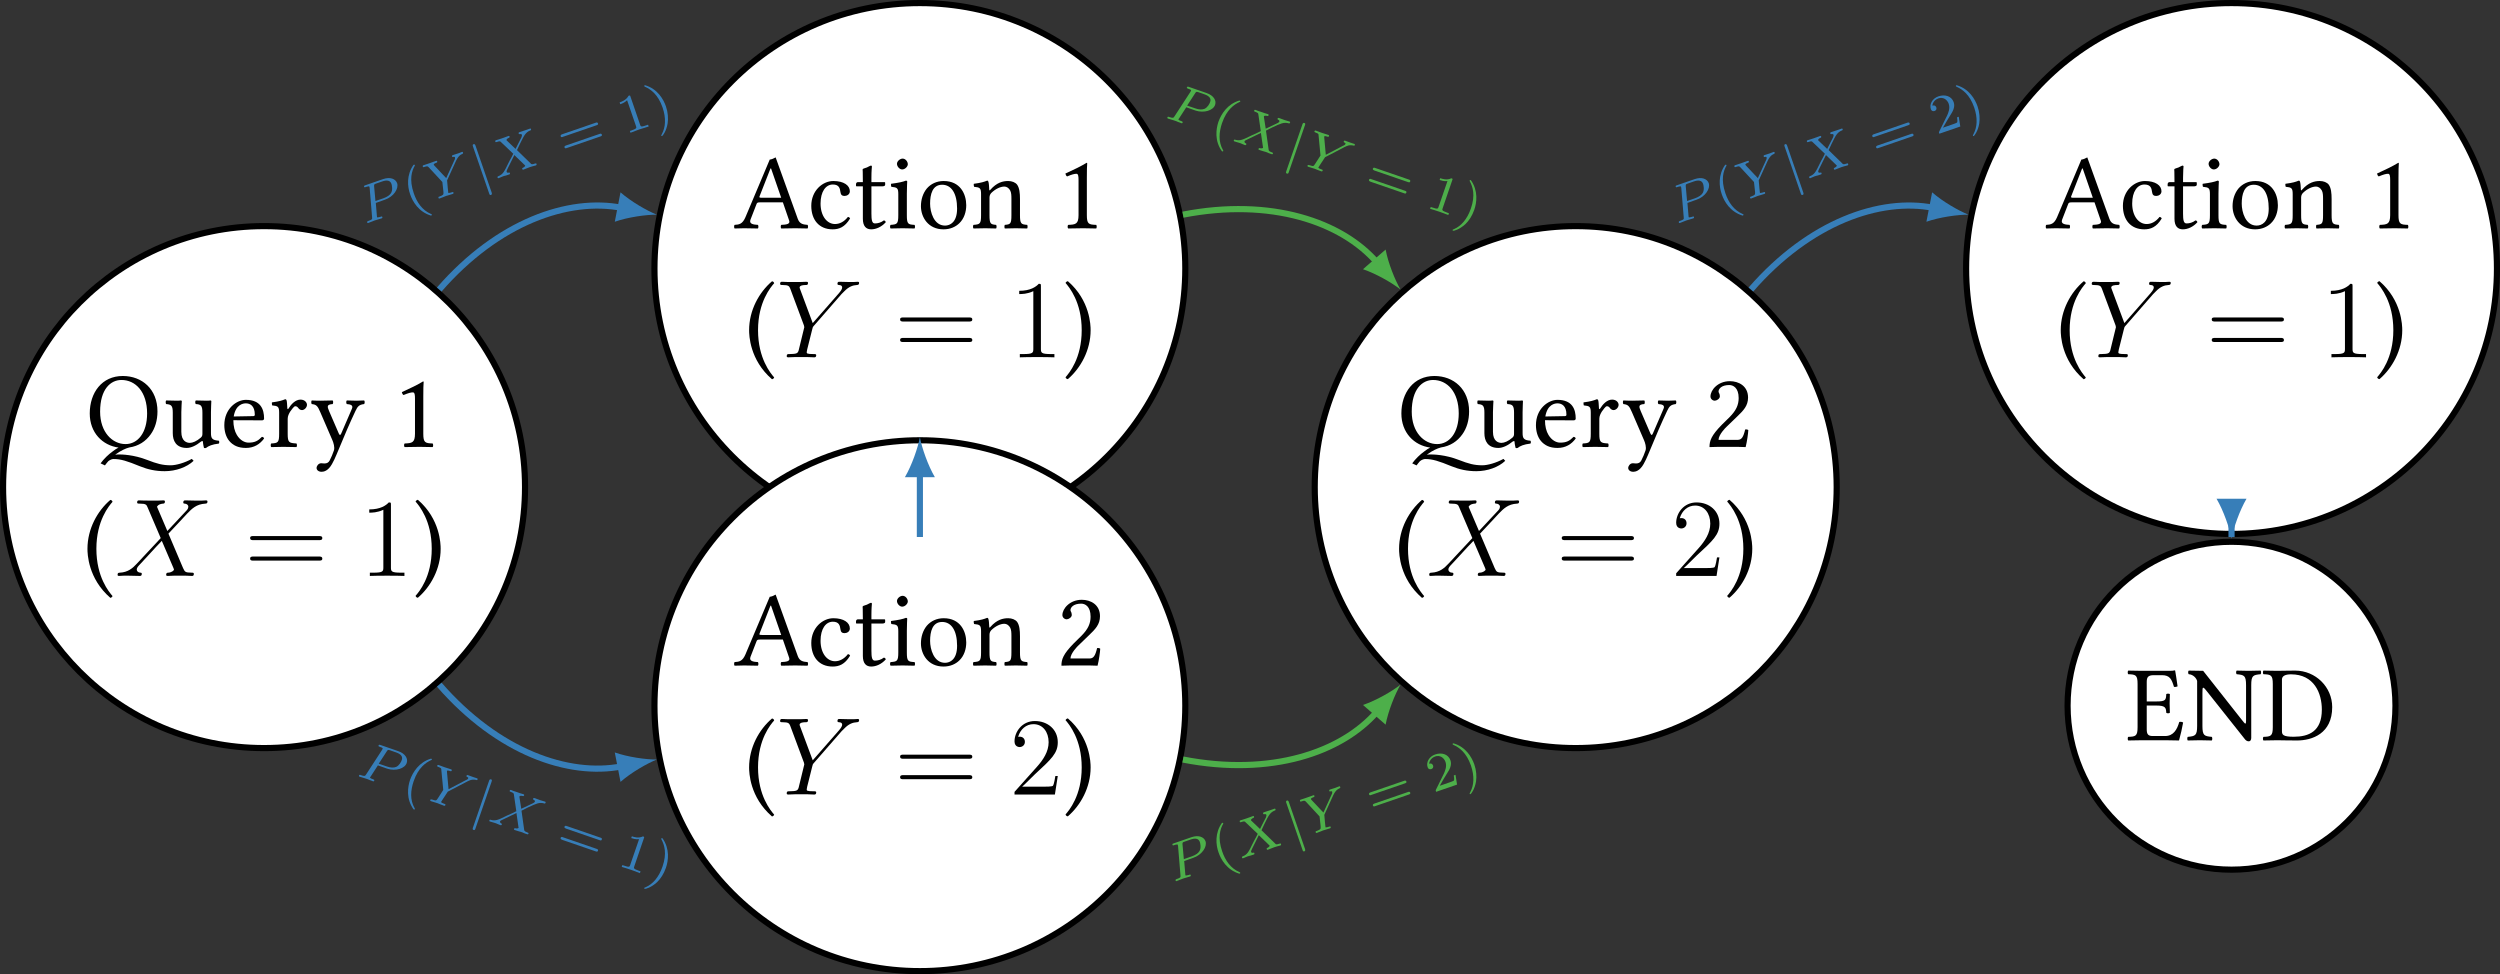 <?xml version="1.0" encoding="UTF-8"?>
<svg xmlns="http://www.w3.org/2000/svg" xmlns:xlink="http://www.w3.org/1999/xlink" width="324.175pt" height="126.326pt" viewBox="0 0 324.175 126.326">
<rect x="0" y="0" width="324.175" height="126.326" fill="#333333" stroke="none"/>
<defs>
<g>
<g id="glyph-0-0">
<path d="M 7.984 1.703 C 6.188 1 4.656 0.984 4.234 0.984 C 4.094 0.984 3.953 1 3.812 1.016 C 3.844 0.984 3.906 0.953 3.953 0.922 C 4.531 0.5 5.156 0.203 5.641 0.078 C 6.844 -0.094 7.781 -0.719 8.422 -1.625 C 8.984 -2.406 9.297 -3.422 9.297 -4.594 C 9.297 -7.484 7.297 -9.188 4.797 -9.188 C 2.094 -9.188 0.516 -7.031 0.516 -4.328 C 0.516 -1.828 2.172 -0.188 4.25 0.094 C 4 0.219 3.766 0.375 3.547 0.547 C 2.891 1.016 2.328 1.578 1.922 2.141 L 2.484 2.406 C 2.625 2.219 2.766 2.031 2.922 1.859 C 3.188 1.641 3.469 1.578 3.594 1.578 C 4.562 1.578 5.375 1.844 7.016 2.516 C 8.062 2.938 9.062 3.156 10.234 3.156 C 11.688 3.156 13.109 2.641 13.984 1.812 L 13.75 1.562 C 12.828 2.078 11.703 2.391 11.016 2.391 C 9.953 2.391 9.234 2.188 7.984 1.703 Z M 4.625 -8.672 C 6.453 -8.672 7.953 -7.141 7.953 -4.328 C 7.953 -1.828 6.75 -0.359 5.156 -0.359 C 3.453 -0.359 1.859 -1.891 1.859 -4.562 C 1.859 -7.5 3.234 -8.672 4.625 -8.672 Z M 13.094 0.141 C 13.625 0.141 14.281 -0.141 14.969 -0.703 C 15.047 -0.75 15.172 -0.781 15.188 -0.688 C 15.203 -0.328 15.328 0.141 15.328 0.141 C 15.453 0.188 15.5 0.172 15.594 0.141 C 15.906 -0.109 16.391 -0.328 17.25 -0.422 C 17.328 -0.5 17.328 -0.719 17.25 -0.797 C 16.359 -0.859 16.234 -1.125 16.234 -1.812 L 16.234 -4.5 C 16.234 -4.906 16.281 -5.938 16.281 -5.938 C 16.281 -5.969 16.234 -6.016 16.172 -6.016 C 16.109 -6 15.891 -5.984 15.688 -5.984 C 15.234 -5.984 14.734 -6 14.266 -6.016 C 14.172 -5.938 14.172 -5.641 14.266 -5.547 C 14.938 -5.516 15.125 -5.344 15.125 -4.422 L 15.125 -1.734 C 15.125 -1.469 15.094 -1.359 14.906 -1.188 C 14.391 -0.734 13.859 -0.516 13.5 -0.516 C 13.094 -0.516 12.391 -0.719 12.391 -1.953 L 12.391 -4.5 C 12.391 -4.906 12.453 -5.938 12.453 -5.938 C 12.453 -5.969 12.406 -6.016 12.328 -6.016 C 12.266 -6 12.062 -5.984 11.844 -5.984 C 11.406 -5.984 10.891 -6 10.422 -6.016 C 10.344 -5.938 10.344 -5.641 10.422 -5.547 C 11.094 -5.5 11.281 -5.344 11.281 -4.438 L 11.281 -1.766 C 11.281 -0.797 11.703 0.141 13.094 0.141 Z M 13.094 0.141 "/>
</g>
<g id="glyph-0-1">
<path d="M 1.734 -3.938 C 2 -5.516 2.969 -5.641 3.312 -5.641 C 3.844 -5.641 4.469 -5.344 4.469 -4.172 C 4.469 -4.047 4.406 -3.984 4.25 -3.984 Z M 5.391 -1.297 C 4.875 -0.766 4.469 -0.547 3.656 -0.547 C 3.156 -0.547 2.562 -0.844 2.141 -1.547 C 1.859 -2.016 1.688 -2.656 1.688 -3.453 L 5.406 -3.438 C 5.562 -3.438 5.672 -3.516 5.672 -3.672 C 5.672 -4.844 5.25 -6.094 3.312 -6.094 C 2.094 -6.094 0.516 -4.938 0.516 -2.812 C 0.516 -2.031 0.719 -1.281 1.172 -0.75 C 1.641 -0.203 2.297 0.141 3.312 0.141 C 4.375 0.141 5.125 -0.344 5.672 -1.078 C 5.641 -1.219 5.547 -1.281 5.391 -1.297 Z M 5.391 -1.297 "/>
</g>
<g id="glyph-0-2">
<path d="M 2.453 -5 C 2.422 -5.547 2.406 -5.922 2.344 -6.062 C 2.312 -6.125 2.281 -6.172 2.172 -6.172 C 1.781 -6.016 1.422 -5.891 0.453 -5.766 C 0.438 -5.672 0.453 -5.453 0.484 -5.375 C 1.234 -5.297 1.391 -5.234 1.391 -4.422 L 1.391 -1.703 C 1.391 -0.547 1.234 -0.484 0.359 -0.438 C 0.281 -0.344 0.281 -0.062 0.359 0.031 C 0.844 0.016 1.391 0 1.953 0 C 2.516 0 3.156 0.016 3.641 0.031 C 3.719 -0.062 3.719 -0.344 3.641 -0.438 C 2.672 -0.5 2.5 -0.547 2.5 -1.703 L 2.5 -3.641 C 2.5 -4 2.672 -4.328 2.828 -4.578 C 2.984 -4.797 3.312 -5.266 3.469 -5.266 C 3.594 -5.266 3.719 -5.234 3.844 -5.078 C 3.938 -4.938 4.109 -4.766 4.344 -4.766 C 4.672 -4.766 5 -5.109 5 -5.453 C 5 -5.719 4.75 -6.125 4.156 -6.125 C 3.5 -6.125 2.938 -5.516 2.609 -4.969 C 2.531 -4.812 2.453 -4.922 2.453 -5 Z M 2.453 -5 "/>
</g>
<g id="glyph-0-3">
<path d="M 2.844 2.234 C 3.062 1.844 3.25 1.453 3.422 1.031 C 4.531 -1.656 5.156 -3.094 5.891 -4.656 C 6.172 -5.25 6.359 -5.469 7.016 -5.547 C 7.109 -5.641 7.109 -5.938 7.016 -6.016 C 6.734 -6 6.422 -5.984 6.031 -5.984 C 5.609 -5.984 5.172 -6 4.766 -6.016 C 4.672 -5.938 4.672 -5.641 4.766 -5.547 C 5.203 -5.516 5.656 -5.422 5.422 -4.922 L 4.047 -1.734 C 3.953 -1.5 3.828 -1.469 3.719 -1.75 L 2.469 -4.641 C 2.219 -5.234 2.156 -5.5 2.938 -5.547 C 3.016 -5.641 3.016 -5.938 2.938 -6.016 C 2.406 -6 1.859 -5.984 1.359 -5.984 C 0.875 -5.984 0.5 -6 0.219 -6.016 C 0.141 -5.938 0.141 -5.641 0.219 -5.547 C 0.781 -5.484 0.969 -5.359 1.328 -4.5 L 2.906 -0.844 C 3.031 -0.562 3.234 0.078 3.094 0.469 C 2.938 0.938 2.766 1.328 2.547 1.766 C 2.406 2.031 2.203 2.156 1.859 2.156 C 1.656 2.156 1.609 2.125 1.453 2.125 C 1.047 2.125 0.844 2.547 0.844 2.719 C 0.844 3.016 1.109 3.234 1.5 3.234 C 1.781 3.234 2.344 3.125 2.844 2.234 Z M 2.844 2.234 "/>
</g>
<g id="glyph-0-4">
<path d="M 4.016 -1.703 L 4.016 -6.547 C 4.016 -7.375 4.031 -8.234 4.062 -8.406 C 4.062 -8.484 4.031 -8.484 3.984 -8.484 C 3.203 -8.016 2.469 -7.656 1.234 -7.094 C 1.266 -6.938 1.328 -6.797 1.453 -6.719 C 2.094 -6.984 2.406 -7.062 2.672 -7.062 C 2.906 -7.062 2.938 -6.719 2.938 -6.25 L 2.938 -1.703 C 2.938 -0.547 2.562 -0.469 1.594 -0.438 C 1.5 -0.344 1.5 -0.062 1.594 0.031 C 2.281 0.016 2.781 0 3.531 0 C 4.203 0 4.531 0.016 5.234 0.031 C 5.312 -0.062 5.312 -0.344 5.234 -0.438 C 4.25 -0.469 4.016 -0.547 4.016 -1.703 Z M 4.016 -1.703 "/>
</g>
<g id="glyph-0-5">
<path d="M 0.609 -3.516 C 0.609 -2.891 0.672 0.328 3.578 2.844 C 3.719 2.812 3.828 2.719 3.859 2.609 C 3.406 2.078 1.766 0.156 1.766 -3.516 C 1.766 -7.188 3.422 -9.109 3.859 -9.609 C 3.828 -9.75 3.719 -9.844 3.578 -9.859 C 1.906 -8.438 0.609 -6.109 0.609 -3.516 Z M 0.609 -3.516 "/>
</g>
<g id="glyph-0-6">
<path d="M 3.547 -3.516 C 3.547 -4.141 3.484 -7.375 0.594 -9.875 C 0.453 -9.844 0.328 -9.75 0.297 -9.641 C 0.75 -9.109 2.391 -7.188 2.391 -3.516 C 2.391 0.156 0.734 2.078 0.297 2.578 C 0.328 2.719 0.438 2.812 0.594 2.828 C 2.25 1.406 3.547 -0.922 3.547 -3.516 Z M 3.547 -3.516 "/>
</g>
<g id="glyph-0-7">
<path d="M 3.672 -3.953 C 3.359 -3.953 3.266 -3.984 3.328 -4.125 L 4.75 -7.75 L 4.828 -7.75 L 6.141 -3.953 Z M 2.156 -1.109 L 2.938 -3.125 C 3 -3.312 3.078 -3.359 3.422 -3.359 L 6.359 -3.359 L 7.172 -1 C 7.344 -0.531 6.812 -0.469 6.141 -0.438 C 6.062 -0.344 6.062 -0.062 6.141 0.031 C 6.656 0.016 7.422 0 7.969 0 C 8.547 0 9.062 0.016 9.562 0.031 C 9.641 -0.062 9.641 -0.344 9.562 -0.438 C 9.016 -0.484 8.547 -0.531 8.297 -1.203 L 5.422 -9.188 C 5.219 -9.062 4.844 -8.906 4.656 -8.906 L 1.5 -1.422 C 1.125 -0.562 0.719 -0.469 0.094 -0.438 C 0.016 -0.344 0.016 -0.062 0.094 0.031 C 0.453 0.016 0.922 0 1.344 0 C 1.906 0 2.609 0.016 3.125 0.031 C 3.203 -0.062 3.203 -0.344 3.125 -0.438 C 2.594 -0.469 1.938 -0.531 2.156 -1.109 Z M 2.156 -1.109 "/>
</g>
<g id="glyph-0-8">
<path d="M 5.547 -1.266 C 5.5 -1.391 5.391 -1.453 5.266 -1.469 C 4.781 -0.844 4.188 -0.547 3.594 -0.547 C 2.562 -0.547 1.719 -1.578 1.719 -3.203 C 1.719 -4.75 2.391 -5.672 3.312 -5.672 C 4.125 -5.672 4.234 -5.172 4.297 -4.688 C 4.344 -4.312 4.531 -4.188 4.828 -4.188 C 5.125 -4.188 5.516 -4.375 5.516 -4.797 C 5.516 -5.562 4.719 -6.125 3.375 -6.125 C 2 -6.125 0.516 -4.891 0.516 -2.906 C 0.516 -1.109 1.516 0.141 3.281 0.141 C 4.109 0.141 4.859 -0.125 5.547 -1.266 Z M 5.547 -1.266 "/>
</g>
<g id="glyph-0-9">
<path d="M 0.594 -5.984 C 0.406 -5.984 0.344 -5.812 0.344 -5.703 L 0.344 -5.531 C 0.344 -5.453 0.359 -5.438 0.422 -5.438 L 1.234 -5.438 L 1.234 -1.234 C 1.234 -0.25 1.672 0.141 2.312 0.141 C 2.953 0.141 3.656 -0.172 4.203 -0.781 C 4.172 -0.922 4.094 -1 3.953 -1.016 C 3.594 -0.734 3.172 -0.625 2.797 -0.625 C 2.422 -0.625 2.344 -1.047 2.344 -1.906 L 2.344 -5.438 L 3.797 -5.438 C 3.938 -5.438 4.125 -5.5 4.125 -5.625 L 4.125 -5.906 C 4.125 -5.953 4.094 -5.984 4.016 -5.984 L 2.344 -5.984 L 2.344 -6.531 C 2.344 -7.438 2.406 -8 2.406 -8 C 2.406 -8.078 2.359 -8.125 2.281 -8.125 C 2.234 -8.125 2.109 -8.062 1.984 -8 C 1.828 -7.906 1.688 -7.844 1.5 -7.797 C 1.344 -7.75 1.203 -7.703 1.203 -7.609 C 1.203 -7.438 1.234 -7.531 1.234 -5.984 Z M 0.594 -5.984 "/>
</g>
<g id="glyph-0-10">
<path d="M 1.25 -8.359 C 1.25 -8 1.594 -7.625 1.922 -7.625 C 2.312 -7.625 2.656 -8.016 2.656 -8.297 C 2.656 -8.641 2.359 -9.031 1.984 -9.031 C 1.641 -9.031 1.25 -8.688 1.25 -8.359 Z M 2.531 -1.703 L 2.531 -4.484 C 2.531 -5.172 2.578 -6.062 2.578 -6.062 C 2.578 -6.125 2.516 -6.172 2.406 -6.172 C 2.016 -6.016 1.453 -5.891 0.484 -5.766 C 0.453 -5.672 0.484 -5.453 0.516 -5.375 C 1.281 -5.297 1.422 -5.219 1.422 -4.422 L 1.422 -1.703 C 1.422 -0.547 1.266 -0.5 0.422 -0.438 C 0.328 -0.344 0.328 -0.062 0.422 0.031 C 0.875 0.016 1.422 0 1.984 0 C 2.547 0 3.062 0.016 3.531 0.031 C 3.609 -0.062 3.609 -0.344 3.531 -0.438 C 2.672 -0.484 2.531 -0.547 2.531 -1.703 Z M 2.531 -1.703 "/>
</g>
<g id="glyph-0-11">
<path d="M 0.578 -2.859 C 0.578 -1.438 1.516 0.141 3.5 0.141 C 4.391 0.141 5.078 -0.188 5.547 -0.641 C 6.188 -1.25 6.453 -2.141 6.453 -2.984 C 6.453 -4.438 5.672 -6.125 3.531 -6.125 C 2.609 -6.125 1.859 -5.75 1.344 -5.156 C 0.844 -4.547 0.578 -3.734 0.578 -2.859 Z M 3.328 -5.641 C 4.516 -5.641 5.266 -4.547 5.266 -2.547 C 5.266 -0.781 4.359 -0.344 3.703 -0.344 C 2.25 -0.344 1.766 -2.109 1.766 -3.188 C 1.766 -4.391 2.062 -5.641 3.328 -5.641 Z M 3.328 -5.641 "/>
</g>
<g id="glyph-0-12">
<path d="M 2.562 -5 C 2.484 -4.891 2.406 -4.875 2.406 -5 C 2.391 -5.375 2.359 -5.922 2.281 -6.062 C 2.266 -6.125 2.234 -6.172 2.125 -6.172 C 1.734 -6.016 1.375 -5.891 0.406 -5.766 C 0.375 -5.672 0.406 -5.453 0.438 -5.375 C 1.188 -5.297 1.344 -5.234 1.344 -4.422 L 1.344 -1.703 C 1.344 -0.562 1.203 -0.5 0.359 -0.438 C 0.281 -0.344 0.281 -0.062 0.359 0.031 C 0.781 0.016 1.344 0 1.891 0 C 2.453 0 2.875 0.016 3.297 0.031 C 3.375 -0.062 3.375 -0.344 3.297 -0.438 C 2.578 -0.5 2.438 -0.562 2.438 -1.703 L 2.438 -3.984 C 2.438 -4.281 2.562 -4.453 2.672 -4.578 C 3.203 -5.094 3.844 -5.406 4.375 -5.406 C 4.656 -5.406 4.953 -5.219 5.125 -4.891 C 5.266 -4.625 5.281 -4.234 5.281 -3.828 L 5.281 -1.703 C 5.281 -0.562 5.156 -0.5 4.422 -0.438 C 4.359 -0.344 4.359 -0.062 4.422 0.031 C 4.844 0.016 5.281 0 5.844 0 C 6.406 0 6.906 0.016 7.328 0.031 C 7.391 -0.062 7.391 -0.344 7.328 -0.438 C 6.547 -0.5 6.391 -0.562 6.391 -1.703 L 6.391 -3.781 C 6.391 -4.547 6.328 -5.219 6.016 -5.656 C 5.781 -5.953 5.344 -6.125 4.859 -6.125 C 4.172 -6.125 3.391 -5.938 2.562 -5 Z M 2.562 -5 "/>
</g>
<g id="glyph-0-13">
<path d="M 0.844 -6.531 C 0.844 -6.234 1.109 -5.984 1.406 -5.984 C 1.641 -5.984 2.062 -6.234 2.062 -6.547 C 2.062 -6.656 2.031 -6.734 2.016 -6.844 C 1.984 -6.938 1.891 -7.062 1.891 -7.172 C 1.891 -7.516 2.266 -8.016 3.281 -8.016 C 3.781 -8.016 4.5 -7.672 4.5 -6.328 C 4.5 -5.438 4.172 -4.719 3.344 -3.875 L 2.312 -2.859 C 0.953 -1.469 0.719 -0.797 0.719 0.031 C 0.719 0.031 1.438 0 1.891 0 L 4.328 0 C 4.766 0 5.406 0.031 5.406 0.031 C 5.594 -0.719 5.734 -1.766 5.75 -2.172 C 5.672 -2.25 5.484 -2.281 5.344 -2.25 C 5.109 -1.25 4.875 -0.906 4.375 -0.906 L 1.891 -0.906 C 1.891 -1.578 2.844 -2.531 2.922 -2.594 L 4.328 -3.953 C 5.125 -4.719 5.719 -5.328 5.719 -6.391 C 5.719 -7.891 4.5 -8.516 3.359 -8.516 C 1.812 -8.516 0.844 -7.375 0.844 -6.531 Z M 0.844 -6.531 "/>
</g>
<g id="glyph-0-14">
<path d="M 3.922 -5.031 L 2.656 -5.031 L 2.656 -7.547 C 2.656 -8.156 2.812 -8.438 3.578 -8.438 L 4.625 -8.438 C 5.672 -8.438 5.891 -7.891 6.188 -6.922 C 6.359 -6.891 6.516 -6.922 6.656 -6.984 C 6.578 -7.562 6.375 -8.906 6.344 -9.016 C 6.344 -9.047 6.328 -9.062 6.297 -9.062 C 6.062 -9.016 5.938 -9 5.609 -9 L 2.047 -9 C 1.625 -9 0.812 -9.016 0.25 -9.031 C 0.172 -8.938 0.172 -8.656 0.25 -8.562 C 1.234 -8.531 1.469 -8.453 1.469 -7.297 L 1.469 -1.703 C 1.469 -0.547 1.234 -0.469 0.25 -0.438 C 0.172 -0.344 0.172 -0.062 0.25 0.031 C 0.766 0.016 1.609 0 2.062 0 L 5.062 0 C 5.734 0 6.844 0.031 6.844 0.031 C 7.047 -0.672 7.25 -1.594 7.375 -2.297 C 7.234 -2.391 7.062 -2.406 6.875 -2.375 C 6.594 -1.375 6.109 -0.547 5.047 -0.547 L 3.438 -0.547 C 2.844 -0.547 2.656 -0.766 2.656 -1.422 L 2.656 -4.5 L 3.922 -4.5 C 5.109 -4.5 5.156 -4.188 5.188 -3.562 C 5.281 -3.469 5.562 -3.469 5.656 -3.562 C 5.641 -3.922 5.625 -4.312 5.625 -4.781 C 5.625 -5.172 5.641 -5.656 5.656 -5.984 C 5.562 -6.062 5.281 -6.062 5.188 -5.984 C 5.156 -5.219 5.109 -5.031 3.922 -5.031 Z M 3.922 -5.031 "/>
</g>
<g id="glyph-0-15">
<path d="M 7.766 -7.141 L 7.766 -2.578 C 7.766 -2.312 7.766 -2.156 7.656 -2.156 C 7.609 -2.156 7.391 -2.406 6.984 -2.938 L 2.203 -9 L 0.328 -9.031 C 0.234 -8.938 0.234 -8.656 0.328 -8.562 C 0.922 -8.531 1.344 -8.031 1.422 -7.672 L 1.422 -1.859 C 1.422 -0.609 1.188 -0.531 0.203 -0.438 C 0.125 -0.344 0.125 -0.062 0.203 0.031 C 0.812 0.016 1.438 0 1.766 0 C 2.094 0 2.734 0.016 3.328 0.031 C 3.406 -0.062 3.406 -0.344 3.328 -0.438 C 2.344 -0.531 2.109 -0.594 2.109 -1.859 L 2.109 -6.125 C 2.109 -6.594 2.109 -6.812 2.219 -6.812 C 2.297 -6.812 2.453 -6.656 2.688 -6.344 L 7.562 -0.203 C 7.719 0.016 7.891 0.141 8.125 0.141 C 8.312 0.141 8.438 -0.031 8.438 -0.297 L 8.438 -7.141 C 8.438 -8.391 8.672 -8.469 9.656 -8.562 C 9.734 -8.656 9.734 -8.938 9.656 -9.031 C 9.078 -9.016 8.422 -9 8.094 -9 C 7.797 -9 7.156 -9.016 6.547 -9.031 C 6.453 -8.938 6.453 -8.656 6.547 -8.562 C 7.516 -8.469 7.766 -8.406 7.766 -7.141 Z M 7.766 -7.141 "/>
</g>
<g id="glyph-0-16">
<path d="M 2.672 -1.172 L 2.672 -7.875 C 2.672 -8.359 3.156 -8.547 3.844 -8.547 C 6.844 -8.547 7.844 -6.109 7.844 -3.969 C 7.844 -1.141 6.156 -0.453 4.188 -0.453 C 2.812 -0.453 2.672 -0.719 2.672 -1.172 Z M 0.266 -9.031 C 0.188 -8.938 0.188 -8.656 0.266 -8.562 C 1.234 -8.531 1.484 -8.453 1.484 -7.297 L 1.484 -1.703 C 1.484 -0.547 1.234 -0.469 0.266 -0.438 C 0.188 -0.344 0.188 -0.062 0.266 0.031 C 0.812 0.016 1.547 0 2.078 0 C 2.594 0 3.188 0.031 4.625 0.031 C 6.578 0.031 9.188 -0.859 9.188 -4.297 C 9.188 -6.891 7.047 -9.031 4.375 -9.031 C 3.375 -9.031 2.609 -9 2.062 -9 C 1.562 -9 0.828 -9.016 0.266 -9.031 Z M 0.266 -9.031 "/>
</g>
<g id="glyph-1-0">
<path d="M 6.812 -5.828 L 5.469 -8.969 C 5.656 -9.312 6.078 -9.359 6.25 -9.375 C 6.344 -9.375 6.5 -9.391 6.5 -9.641 C 6.5 -9.797 6.375 -9.797 6.281 -9.797 C 6.031 -9.797 5.75 -9.766 5.516 -9.766 L 4.672 -9.766 C 3.797 -9.766 3.172 -9.797 3.156 -9.797 C 3.047 -9.797 2.891 -9.797 2.891 -9.531 C 2.891 -9.375 3.031 -9.375 3.219 -9.375 C 4.047 -9.375 4.109 -9.234 4.25 -8.891 L 5.953 -4.906 L 2.844 -1.578 C 2.328 -1.016 1.703 -0.469 0.641 -0.422 C 0.469 -0.406 0.359 -0.406 0.359 -0.141 C 0.359 -0.094 0.375 0 0.531 0 C 0.734 0 0.953 -0.031 1.141 -0.031 L 1.828 -0.031 C 2.281 -0.031 2.781 0 3.234 0 C 3.328 0 3.5 0 3.5 -0.266 C 3.5 -0.406 3.406 -0.422 3.312 -0.422 C 3.031 -0.438 2.844 -0.609 2.844 -0.828 C 2.844 -1.078 3.016 -1.25 3.422 -1.672 L 4.703 -3.062 C 5.016 -3.406 5.781 -4.234 6.094 -4.547 L 7.609 -1.016 C 7.609 -0.984 7.672 -0.844 7.672 -0.828 C 7.672 -0.703 7.359 -0.438 6.906 -0.422 C 6.812 -0.422 6.656 -0.406 6.656 -0.141 C 6.656 0 6.797 0 6.875 0 C 7.109 0 7.406 -0.031 7.641 -0.031 L 9.219 -0.031 C 9.484 -0.031 9.75 0 10 0 C 10.094 0 10.25 0 10.25 -0.266 C 10.25 -0.422 10.109 -0.422 9.984 -0.422 C 9.125 -0.438 9.094 -0.5 8.844 -1.031 L 6.953 -5.484 L 8.781 -7.438 C 8.922 -7.578 9.25 -7.938 9.375 -8.078 C 10 -8.719 10.578 -9.312 11.734 -9.375 C 11.875 -9.391 12.016 -9.391 12.016 -9.641 C 12.016 -9.797 11.891 -9.797 11.828 -9.797 C 11.625 -9.797 11.422 -9.766 11.219 -9.766 L 10.562 -9.766 C 10.094 -9.766 9.594 -9.797 9.156 -9.797 C 9.047 -9.797 8.875 -9.797 8.875 -9.531 C 8.875 -9.391 8.984 -9.375 9.062 -9.375 C 9.297 -9.359 9.531 -9.234 9.531 -8.969 L 9.531 -8.938 C 9.516 -8.828 9.484 -8.688 9.328 -8.516 Z M 6.812 -5.828 "/>
</g>
<g id="glyph-1-1">
<path d="M 8.438 -8.203 L 8.766 -8.531 C 9.391 -9.188 9.922 -9.344 10.422 -9.375 C 10.578 -9.391 10.719 -9.406 10.719 -9.656 C 10.719 -9.797 10.578 -9.797 10.547 -9.797 C 10.375 -9.797 10.188 -9.766 10.016 -9.766 L 9.422 -9.766 C 9.016 -9.766 8.562 -9.797 8.156 -9.797 C 8.062 -9.797 7.906 -9.797 7.906 -9.531 C 7.906 -9.391 8.047 -9.375 8.094 -9.375 C 8.516 -9.359 8.516 -9.141 8.516 -9.047 C 8.516 -8.891 8.406 -8.672 8.125 -8.344 L 4.703 -4.438 L 3.078 -8.797 C 3 -9 3 -9.016 3 -9.047 C 3 -9.359 3.578 -9.375 3.766 -9.375 C 3.938 -9.375 4.094 -9.375 4.094 -9.641 C 4.094 -9.797 3.953 -9.797 3.875 -9.797 C 3.625 -9.797 3.344 -9.766 3.094 -9.766 L 1.5 -9.766 C 1.25 -9.766 0.969 -9.797 0.734 -9.797 C 0.625 -9.797 0.469 -9.797 0.469 -9.531 C 0.469 -9.375 0.609 -9.375 0.812 -9.375 C 1.516 -9.375 1.656 -9.25 1.781 -8.922 L 3.562 -4.141 C 3.578 -4.109 3.609 -3.938 3.609 -3.906 C 3.609 -3.859 2.906 -1.031 2.875 -0.891 C 2.75 -0.5 2.609 -0.438 1.688 -0.422 C 1.453 -0.422 1.328 -0.422 1.328 -0.141 C 1.328 0 1.484 0 1.531 0 C 1.797 0 2.094 -0.031 2.359 -0.031 L 4.062 -0.031 C 4.312 -0.031 4.625 0 4.875 0 C 4.984 0 5.156 0 5.156 -0.266 C 5.156 -0.422 5.047 -0.422 4.812 -0.422 C 3.922 -0.422 3.922 -0.516 3.922 -0.672 C 3.922 -0.781 4.031 -1.234 4.109 -1.516 L 4.625 -3.578 C 4.703 -3.891 4.703 -3.922 4.828 -4.062 Z M 8.438 -8.203 "/>
</g>
<g id="glyph-2-0">
<path d="M 9.688 -4.641 C 9.891 -4.641 10.141 -4.641 10.141 -4.906 C 10.141 -5.172 9.891 -5.172 9.688 -5.172 L 1.234 -5.172 C 1.031 -5.172 0.781 -5.172 0.781 -4.922 C 0.781 -4.641 1.016 -4.641 1.234 -4.641 Z M 9.688 -1.984 C 9.891 -1.984 10.141 -1.984 10.141 -2.234 C 10.141 -2.516 9.891 -2.516 9.688 -2.516 L 1.234 -2.516 C 1.031 -2.516 0.781 -2.516 0.781 -2.25 C 0.781 -1.984 1.016 -1.984 1.234 -1.984 Z M 9.688 -1.984 "/>
</g>
<g id="glyph-2-1">
<path d="M 4.125 -9.188 C 4.125 -9.531 4.125 -9.531 3.844 -9.531 C 3.5 -9.156 2.781 -8.625 1.312 -8.625 L 1.312 -8.203 C 1.641 -8.203 2.359 -8.203 3.141 -8.578 L 3.141 -1.109 C 3.141 -0.594 3.094 -0.422 1.844 -0.422 L 1.391 -0.422 L 1.391 0 C 1.781 -0.031 3.172 -0.031 3.641 -0.031 C 4.109 -0.031 5.5 -0.031 5.875 0 L 5.875 -0.422 L 5.438 -0.422 C 4.172 -0.422 4.125 -0.594 4.125 -1.109 Z M 4.125 -9.188 "/>
</g>
<g id="glyph-2-2">
<path d="M 6.312 -2.406 L 6 -2.406 C 5.953 -2.172 5.844 -1.375 5.688 -1.141 C 5.594 -1.016 4.781 -1.016 4.344 -1.016 L 1.688 -1.016 C 2.078 -1.344 2.953 -2.266 3.328 -2.609 C 5.516 -4.625 6.312 -5.359 6.312 -6.781 C 6.312 -8.438 5 -9.531 3.344 -9.531 C 1.672 -9.531 0.703 -8.125 0.703 -6.891 C 0.703 -6.156 1.328 -6.156 1.375 -6.156 C 1.672 -6.156 2.047 -6.375 2.047 -6.828 C 2.047 -7.234 1.781 -7.5 1.375 -7.5 C 1.25 -7.5 1.219 -7.5 1.172 -7.484 C 1.453 -8.469 2.219 -9.125 3.156 -9.125 C 4.375 -9.125 5.125 -8.109 5.125 -6.781 C 5.125 -5.562 4.422 -4.5 3.594 -3.578 L 0.703 -0.344 L 0.703 0 L 5.938 0 Z M 6.312 -2.406 "/>
</g>
<g id="glyph-3-0">
<path d="M 1.547 -2.797 L 2.734 -3.219 C 3.844 -3.594 4.547 -4.641 4.312 -5.359 C 4.109 -5.922 3.406 -6.203 2.5 -5.891 L 0.203 -5.094 C 0.062 -5.047 -0.016 -5.031 0.031 -4.891 C 0.062 -4.797 0.141 -4.812 0.297 -4.875 C 0.391 -4.906 0.422 -4.922 0.547 -4.938 C 0.688 -4.969 0.688 -4.953 0.719 -4.891 C 0.719 -4.891 0.734 -4.844 0.75 -4.75 L 1.062 -0.984 C 1.094 -0.688 1.109 -0.641 0.594 -0.469 C 0.469 -0.422 0.391 -0.391 0.438 -0.25 C 0.438 -0.25 0.469 -0.156 0.578 -0.203 C 0.766 -0.266 1.219 -0.453 1.422 -0.531 C 1.516 -0.562 1.75 -0.641 1.891 -0.672 C 2.016 -0.703 2.188 -0.75 2.312 -0.797 C 2.344 -0.812 2.438 -0.844 2.391 -0.984 C 2.359 -1.078 2.281 -1.047 2.156 -1 C 2.156 -1 2.016 -0.953 1.891 -0.938 C 1.734 -0.891 1.734 -0.906 1.703 -0.984 C 1.703 -0.984 1.688 -1.031 1.688 -1.125 Z M 1.328 -4.969 C 1.328 -5.188 1.312 -5.219 1.594 -5.312 L 2.359 -5.578 C 2.984 -5.797 3.406 -5.734 3.578 -5.266 C 3.641 -5.062 3.766 -4.5 3.531 -4.094 C 3.375 -3.812 3.016 -3.578 2.547 -3.406 L 1.5 -3.047 Z M 1.328 -4.969 "/>
</g>
<g id="glyph-3-1">
<path d="M 3.188 -5.234 C 3.266 -5.422 3.375 -5.578 3.484 -5.734 C 3.688 -6 3.906 -6.094 4 -6.141 C 4.078 -6.172 4.141 -6.203 4.094 -6.344 C 4.078 -6.391 4.031 -6.422 3.984 -6.406 C 3.812 -6.344 3.625 -6.266 3.453 -6.203 C 3.234 -6.125 2.953 -6.047 2.766 -5.984 C 2.719 -5.969 2.641 -5.938 2.688 -5.797 C 2.719 -5.703 2.797 -5.734 2.828 -5.75 C 3.016 -5.797 3.047 -5.734 3.062 -5.688 C 3.078 -5.625 3.062 -5.562 3.047 -5.469 C 3.016 -5.406 3 -5.344 2.969 -5.297 L 1.922 -3 L 0.375 -4.641 C 0.312 -4.719 0.312 -4.734 0.312 -4.75 C 0.266 -4.859 0.562 -4.969 0.609 -4.984 C 0.703 -5.016 0.797 -5.047 0.75 -5.188 C 0.75 -5.203 0.719 -5.281 0.594 -5.234 C 0.406 -5.172 -0.078 -4.984 -0.281 -4.922 C -0.453 -4.859 -0.875 -4.734 -1.031 -4.672 C -1.094 -4.656 -1.156 -4.609 -1.109 -4.484 C -1.078 -4.391 -1 -4.422 -0.906 -4.453 C -0.516 -4.594 -0.484 -4.531 -0.359 -4.422 L 1.422 -2.5 L 1.562 -1.219 C 1.578 -0.844 1.578 -0.828 1.078 -0.625 C 0.953 -0.594 0.875 -0.562 0.922 -0.438 C 0.938 -0.359 1 -0.344 1.062 -0.359 C 1.188 -0.406 1.344 -0.484 1.469 -0.516 C 1.594 -0.562 1.766 -0.641 1.891 -0.688 C 2.016 -0.734 2.188 -0.766 2.312 -0.812 C 2.469 -0.859 2.625 -0.906 2.766 -0.953 C 2.812 -0.969 2.906 -1 2.859 -1.141 C 2.828 -1.234 2.766 -1.203 2.609 -1.156 C 2.5 -1.125 2.484 -1.109 2.344 -1.094 C 2.219 -1.062 2.203 -1.062 2.188 -1.125 C 2.172 -1.172 2.141 -1.5 2.125 -1.703 C 2.094 -1.938 2.047 -2.562 2.047 -2.594 C 2.031 -2.688 2.016 -2.703 2.078 -2.797 Z M 3.188 -5.234 "/>
</g>
<g id="glyph-3-2">
<path d="M 2.812 -3.781 L 3.203 -4.609 C 3.75 -5.734 3.938 -6.078 4.516 -6.328 C 4.609 -6.359 4.672 -6.375 4.625 -6.516 C 4.594 -6.594 4.531 -6.594 4.516 -6.578 C 4.312 -6.516 4.078 -6.422 3.891 -6.359 C 3.719 -6.297 3.297 -6.172 3.125 -6.109 C 3.078 -6.094 2.984 -6.047 3.031 -5.922 C 3.031 -5.906 3.062 -5.828 3.172 -5.859 C 3.234 -5.859 3.406 -5.906 3.453 -5.766 C 3.484 -5.672 3.406 -5.547 3.391 -5.438 C 3.344 -5.375 2.797 -4.281 2.625 -3.938 L 1.516 -5 C 1.484 -5.016 1.453 -5.062 1.453 -5.078 C 1.438 -5.141 1.516 -5.281 1.75 -5.375 C 1.797 -5.391 1.891 -5.422 1.844 -5.562 C 1.844 -5.578 1.812 -5.656 1.688 -5.609 C 1.562 -5.562 1.391 -5.5 1.266 -5.453 C 1.109 -5.406 0.969 -5.344 0.828 -5.297 C 0.719 -5.266 0.547 -5.203 0.438 -5.172 C 0.328 -5.125 0.188 -5.094 0.078 -5.062 C 0.047 -5.047 -0.047 -5.016 0 -4.875 C 0.031 -4.781 0.109 -4.812 0.219 -4.844 C 0.594 -4.984 0.656 -4.922 0.766 -4.797 L 2.328 -3.312 L 2.078 -2.812 C 1.969 -2.656 1.781 -2.25 1.688 -2.078 C 1.172 -1.016 1 -0.641 0.406 -0.406 C 0.328 -0.375 0.25 -0.344 0.297 -0.203 C 0.312 -0.172 0.359 -0.125 0.422 -0.141 C 0.609 -0.203 0.828 -0.328 1.016 -0.391 C 1.141 -0.422 1.297 -0.484 1.422 -0.5 C 1.531 -0.547 1.688 -0.578 1.797 -0.625 C 1.828 -0.625 1.938 -0.672 1.891 -0.812 C 1.859 -0.906 1.781 -0.875 1.734 -0.859 C 1.672 -0.859 1.516 -0.812 1.469 -0.953 C 1.438 -1.047 1.5 -1.172 1.594 -1.375 L 2.469 -3.141 L 3.797 -1.859 C 3.875 -1.797 3.875 -1.781 3.875 -1.781 C 3.891 -1.75 3.812 -1.594 3.594 -1.5 C 3.531 -1.469 3.453 -1.453 3.5 -1.312 C 3.5 -1.312 3.531 -1.219 3.641 -1.25 C 3.781 -1.297 3.938 -1.375 4.078 -1.422 C 4.203 -1.469 4.359 -1.531 4.484 -1.578 C 4.609 -1.625 4.75 -1.672 4.891 -1.703 C 5.016 -1.734 5.141 -1.766 5.25 -1.797 C 5.297 -1.812 5.391 -1.859 5.344 -2 C 5.312 -2.094 5.219 -2.062 5.125 -2.031 C 4.734 -1.891 4.672 -1.953 4.594 -2.047 Z M 2.812 -3.781 "/>
</g>
<g id="glyph-4-0">
<path d="M 0.625 -5.734 C -0.297 -4.438 -0.172 -2.922 0.188 -1.922 C 0.5 -0.984 1.281 0.359 2.891 0.844 C 2.953 0.812 3.031 0.797 3 0.719 C 3 0.672 2.969 0.656 2.906 0.641 C 1.75 0.141 1.062 -0.859 0.656 -2.062 C 0.047 -3.844 0.406 -4.953 0.781 -5.609 C 0.797 -5.656 0.812 -5.672 0.797 -5.703 C 0.766 -5.781 0.688 -5.766 0.625 -5.734 Z M 0.625 -5.734 "/>
</g>
<g id="glyph-4-1">
<path d="M 4.297 -3.969 C 4.391 -4 4.531 -4.047 4.484 -4.203 C 4.422 -4.375 4.281 -4.328 4.188 -4.297 L -0.172 -2.797 C -0.25 -2.766 -0.422 -2.703 -0.359 -2.531 C -0.312 -2.375 -0.156 -2.422 -0.062 -2.469 Z M 4.797 -2.516 C 4.891 -2.547 5.031 -2.594 4.984 -2.75 C 4.922 -2.922 4.781 -2.875 4.688 -2.844 L 0.328 -1.344 C 0.234 -1.297 0.078 -1.25 0.141 -1.078 C 0.188 -0.922 0.359 -0.984 0.438 -1.016 Z M 4.797 -2.516 "/>
</g>
<g id="glyph-4-2">
<path d="M 0.766 -4.953 C 0.703 -5.125 0.703 -5.125 0.516 -5.062 C 0.219 -4.5 -0.375 -4.297 -0.641 -4.203 L -0.562 -3.969 C -0.406 -4.016 0.031 -4.172 0.328 -4.484 L 1.484 -1.125 C 1.562 -0.906 1.594 -0.812 0.938 -0.578 L 0.688 -0.5 L 0.766 -0.266 C 0.891 -0.312 1.688 -0.609 1.922 -0.703 C 2.125 -0.766 2.969 -1.016 3.125 -1.078 L 3.047 -1.312 L 2.781 -1.219 C 2.125 -0.984 2.094 -1.078 2.016 -1.297 Z M 0.766 -4.953 "/>
</g>
<g id="glyph-4-3">
<path d="M -1.109 -5.141 C -1.156 -5.125 -1.234 -5.094 -1.203 -5.016 C -1.188 -4.984 -1.172 -4.984 -1.109 -4.938 C -0.359 -4.609 0.578 -3.953 1.172 -2.25 C 1.641 -0.875 1.562 0.312 1.078 1.203 C 1 1.359 1 1.359 1 1.406 C 1.016 1.438 1.047 1.469 1.109 1.453 C 1.203 1.422 1.672 0.781 1.828 -0.188 C 1.922 -0.844 1.875 -1.625 1.609 -2.391 C 1.281 -3.328 0.516 -4.672 -1.109 -5.141 Z M -1.109 -5.141 "/>
</g>
<g id="glyph-4-4">
<path d="M 2.922 -2.344 L 2.703 -2.266 C 2.734 -2.109 2.781 -1.703 2.719 -1.609 C 2.688 -1.547 2.188 -1.375 2.094 -1.344 L 0.875 -0.922 C 1.359 -1.781 1.531 -2.047 1.797 -2.484 C 2.156 -3.031 2.484 -3.609 2.266 -4.234 C 1.984 -5.031 1.125 -5.281 0.281 -4.984 C -0.531 -4.703 -0.906 -3.938 -0.688 -3.328 C -0.578 -3 -0.281 -3.062 -0.203 -3.094 C -0.047 -3.141 0.094 -3.312 0.016 -3.547 C -0.031 -3.672 -0.156 -3.891 -0.5 -3.781 C -0.438 -4.297 -0.047 -4.609 0.266 -4.719 C 0.922 -4.953 1.438 -4.547 1.625 -4.016 C 1.828 -3.438 1.562 -2.844 1.438 -2.547 L 0.391 -0.422 C 0.344 -0.328 0.344 -0.312 0.406 -0.141 L 3.125 -1.078 Z M 2.922 -2.344 "/>
</g>
<g id="glyph-5-0">
<path d="M -0.328 -5.125 C -0.359 -5.219 -0.422 -5.375 -0.578 -5.328 C -0.75 -5.266 -0.688 -5.109 -0.656 -5.016 L 1.438 1.062 C 1.469 1.172 1.516 1.312 1.672 1.266 C 1.844 1.203 1.797 1.062 1.766 0.953 Z M -0.328 -5.125 "/>
</g>
<g id="glyph-6-0">
<path d="M 2.953 -1.266 L 4.141 -0.844 C 5.25 -0.469 6.453 -0.859 6.688 -1.578 C 6.891 -2.141 6.5 -2.797 5.594 -3.109 L 3.297 -3.906 C 3.156 -3.953 3.078 -3.969 3.031 -3.828 C 3 -3.734 3.078 -3.719 3.234 -3.656 C 3.328 -3.625 3.359 -3.609 3.484 -3.562 C 3.594 -3.5 3.594 -3.484 3.562 -3.422 C 3.562 -3.422 3.547 -3.375 3.5 -3.281 L 1.438 -0.109 C 1.281 0.125 1.266 0.172 0.75 0 C 0.625 -0.047 0.547 -0.078 0.5 0.062 C 0.5 0.062 0.469 0.156 0.578 0.203 C 0.766 0.266 1.25 0.391 1.453 0.469 C 1.547 0.5 1.781 0.578 1.891 0.641 C 2.016 0.672 2.188 0.75 2.312 0.797 C 2.344 0.812 2.438 0.844 2.484 0.703 C 2.516 0.609 2.438 0.578 2.312 0.531 C 2.312 0.531 2.172 0.484 2.078 0.438 C 1.922 0.359 1.922 0.344 1.953 0.266 C 1.953 0.266 1.969 0.219 2.031 0.156 Z M 4.109 -3.094 C 4.234 -3.281 4.25 -3.312 4.531 -3.219 L 5.297 -2.953 C 5.922 -2.734 6.219 -2.422 6.047 -1.953 C 5.984 -1.75 5.734 -1.25 5.312 -1.062 C 5 -0.938 4.578 -0.953 4.109 -1.125 L 3.062 -1.484 Z M 4.109 -3.094 "/>
</g>
<g id="glyph-6-1">
<path d="M 5.75 -2.172 C 5.922 -2.266 6.094 -2.328 6.266 -2.391 C 6.594 -2.469 6.844 -2.406 6.938 -2.391 C 7.016 -2.359 7.078 -2.328 7.125 -2.469 C 7.141 -2.516 7.125 -2.578 7.078 -2.594 C 6.906 -2.656 6.719 -2.703 6.547 -2.766 C 6.328 -2.844 6.047 -2.953 5.859 -3.016 C 5.812 -3.031 5.734 -3.062 5.688 -2.922 C 5.656 -2.828 5.734 -2.797 5.766 -2.781 C 5.953 -2.703 5.922 -2.641 5.906 -2.594 C 5.891 -2.531 5.844 -2.5 5.766 -2.438 C 5.703 -2.406 5.656 -2.375 5.594 -2.359 L 3.359 -1.188 L 3.156 -3.422 C 3.156 -3.531 3.156 -3.547 3.156 -3.562 C 3.203 -3.672 3.5 -3.562 3.547 -3.547 C 3.641 -3.516 3.734 -3.484 3.781 -3.625 C 3.781 -3.641 3.812 -3.719 3.688 -3.766 C 3.5 -3.828 3.016 -3.984 2.812 -4.047 C 2.641 -4.109 2.219 -4.266 2.062 -4.328 C 2 -4.344 1.938 -4.359 1.891 -4.234 C 1.859 -4.141 1.938 -4.109 2.031 -4.078 C 2.422 -3.938 2.422 -3.875 2.422 -3.703 L 2.672 -1.094 L 1.969 0 C 1.766 0.312 1.766 0.328 1.234 0.156 C 1.109 0.125 1.031 0.094 0.984 0.219 C 0.969 0.297 1 0.344 1.062 0.359 C 1.188 0.406 1.344 0.453 1.469 0.484 C 1.594 0.531 1.797 0.578 1.922 0.625 C 2.047 0.672 2.188 0.734 2.312 0.781 C 2.469 0.828 2.625 0.906 2.766 0.953 C 2.812 0.969 2.906 1 2.953 0.859 C 2.984 0.766 2.922 0.734 2.766 0.688 C 2.656 0.656 2.641 0.641 2.531 0.594 C 2.406 0.531 2.391 0.5 2.406 0.438 C 2.422 0.391 2.609 0.125 2.719 -0.047 C 2.844 -0.25 3.172 -0.75 3.203 -0.781 C 3.25 -0.875 3.266 -0.891 3.359 -0.922 Z M 5.75 -2.172 "/>
</g>
<g id="glyph-6-2">
<path d="M 4.531 -1.25 L 5.359 -1.672 C 6.5 -2.203 6.844 -2.359 7.453 -2.203 C 7.547 -2.172 7.609 -2.156 7.656 -2.297 C 7.688 -2.375 7.625 -2.406 7.609 -2.422 C 7.406 -2.484 7.172 -2.547 6.984 -2.609 C 6.812 -2.672 6.391 -2.828 6.219 -2.891 C 6.172 -2.906 6.078 -2.922 6.031 -2.797 C 6.031 -2.781 6 -2.703 6.109 -2.672 C 6.172 -2.641 6.312 -2.562 6.266 -2.422 C 6.234 -2.328 6.094 -2.266 6.016 -2.219 C 5.938 -2.188 4.828 -1.656 4.5 -1.5 L 4.266 -3 C 4.266 -3.047 4.266 -3.094 4.266 -3.109 C 4.281 -3.172 4.453 -3.219 4.688 -3.156 C 4.734 -3.141 4.828 -3.109 4.875 -3.25 C 4.875 -3.266 4.906 -3.344 4.781 -3.391 C 4.656 -3.438 4.484 -3.469 4.359 -3.516 C 4.203 -3.562 4.062 -3.625 3.922 -3.672 C 3.812 -3.703 3.641 -3.766 3.531 -3.797 C 3.422 -3.844 3.281 -3.906 3.172 -3.938 C 3.141 -3.953 3.047 -3.984 3 -3.844 C 2.969 -3.75 3.047 -3.719 3.156 -3.688 C 3.531 -3.547 3.531 -3.484 3.547 -3.328 L 3.859 -1.188 L 3.359 -0.938 C 3.188 -0.875 2.781 -0.688 2.625 -0.609 C 1.547 -0.078 1.188 0.109 0.562 -0.062 C 0.484 -0.094 0.406 -0.125 0.359 0.016 C 0.344 0.047 0.359 0.125 0.422 0.141 C 0.609 0.203 0.859 0.266 1.047 0.328 C 1.172 0.359 1.328 0.422 1.422 0.469 C 1.531 0.516 1.688 0.578 1.797 0.625 C 1.828 0.625 1.938 0.672 1.984 0.531 C 2.016 0.438 1.938 0.406 1.891 0.391 C 1.859 0.359 1.703 0.281 1.75 0.141 C 1.781 0.047 1.906 -0.016 2.094 -0.094 L 3.875 -0.953 L 4.141 0.891 C 4.156 0.953 4.156 0.969 4.156 0.969 C 4.141 1 4 1.094 3.75 1.031 C 3.688 1 3.609 0.984 3.562 1.125 C 3.562 1.125 3.531 1.219 3.641 1.25 C 3.781 1.297 3.938 1.344 4.078 1.391 C 4.203 1.438 4.391 1.469 4.516 1.516 C 4.641 1.562 4.781 1.609 4.891 1.672 C 5.016 1.703 5.141 1.766 5.25 1.797 C 5.297 1.812 5.391 1.859 5.438 1.719 C 5.469 1.625 5.375 1.594 5.281 1.562 C 4.891 1.422 4.891 1.328 4.875 1.203 Z M 4.531 -1.25 "/>
</g>
<g id="glyph-7-0">
<path d="M 4.031 -4.141 C 2.484 -3.688 1.672 -2.391 1.312 -1.391 C 1 -0.453 0.781 1.078 1.766 2.438 C 1.828 2.469 1.906 2.484 1.938 2.406 C 1.938 2.359 1.938 2.344 1.906 2.297 C 1.281 1.203 1.375 -0.016 1.781 -1.219 C 2.391 -3 3.375 -3.641 4.062 -3.953 C 4.109 -3.969 4.125 -3.984 4.141 -4.016 C 4.172 -4.094 4.094 -4.109 4.031 -4.141 Z M 4.031 -4.141 "/>
</g>
<g id="glyph-7-1">
<path d="M 5.828 -0.469 C 5.922 -0.438 6.062 -0.391 6.109 -0.547 C 6.172 -0.719 6.031 -0.766 5.938 -0.797 L 1.578 -2.297 C 1.5 -2.328 1.328 -2.391 1.266 -2.219 C 1.219 -2.062 1.375 -2.016 1.469 -1.969 Z M 5.328 0.984 C 5.422 1.016 5.562 1.062 5.609 0.906 C 5.672 0.734 5.531 0.688 5.438 0.656 L 1.078 -0.844 C 0.984 -0.891 0.828 -0.938 0.766 -0.766 C 0.719 -0.609 0.891 -0.547 0.969 -0.516 Z M 5.328 0.984 "/>
</g>
<g id="glyph-7-2">
<path d="M 3.641 -3.453 C 3.703 -3.625 3.703 -3.625 3.516 -3.688 C 2.938 -3.406 2.344 -3.609 2.078 -3.703 L 2 -3.469 C 2.156 -3.422 2.594 -3.266 3.016 -3.328 L 1.859 0.031 C 1.781 0.25 1.75 0.344 1.094 0.109 L 0.844 0.031 L 0.766 0.266 C 0.891 0.312 1.719 0.547 1.953 0.641 C 2.156 0.703 2.969 1.016 3.125 1.078 L 3.203 0.844 L 2.938 0.75 C 2.281 0.516 2.312 0.422 2.391 0.203 Z M 3.641 -3.453 "/>
</g>
<g id="glyph-7-3">
<path d="M 2.297 -4.734 C 2.25 -4.75 2.172 -4.781 2.141 -4.703 C 2.125 -4.672 2.141 -4.641 2.172 -4.562 C 2.547 -3.859 2.891 -2.766 2.297 -1.062 C 1.828 0.312 1.031 1.219 0.109 1.609 C -0.062 1.672 -0.062 1.672 -0.062 1.719 C -0.078 1.75 -0.078 1.812 -0.016 1.828 C 0.078 1.859 0.828 1.656 1.578 0.969 C 2.047 0.531 2.469 -0.125 2.734 -0.891 C 3.062 -1.828 3.266 -3.359 2.297 -4.734 Z M 2.297 -4.734 "/>
</g>
<g id="glyph-8-0">
<path d="M 2.891 -4.25 C 2.922 -4.344 2.984 -4.5 2.828 -4.547 C 2.656 -4.609 2.594 -4.453 2.562 -4.359 L 0.469 1.719 C 0.438 1.828 0.391 1.969 0.547 2.016 C 0.719 2.078 0.766 1.938 0.797 1.828 Z M 2.891 -4.25 "/>
</g>
</g>
<clipPath id="clip-0">
<path clip-rule="nonzero" d="M 73 45 L 165 45 L 165 126.324 L 73 126.324 Z M 73 45 "/>
</clipPath>
<clipPath id="clip-1">
<path clip-rule="nonzero" d="M 243 0 L 324.176 0 L 324.176 81 L 243 81 Z M 243 0 "/>
</clipPath>
</defs>
<path fill-rule="nonzero" fill="rgb(100%, 100%, 100%)" fill-opacity="1" stroke-width="0.797" stroke-linecap="butt" stroke-linejoin="miter" stroke="rgb(0%, 0%, 0%)" stroke-opacity="1" stroke-miterlimit="10" d="M 33.841 85.039 C 33.841 103.73 18.693 118.883 0.001 118.883 C -18.69 118.883 -33.843 103.73 -33.843 85.039 C -33.843 66.351 -18.69 51.199 0.001 51.199 C 18.693 51.199 33.841 66.351 33.841 85.039 Z M 33.841 85.039 " transform="matrix(1, 0, 0, -1, 34.241, 148.203)"/>
<g fill="rgb(0%, 0%, 0%)" fill-opacity="1">
<use xlink:href="#glyph-0-0" x="11.122" y="57.943"/>
<use xlink:href="#glyph-0-1" x="28.571" y="57.943"/>
<use xlink:href="#glyph-0-2" x="34.805" y="57.943"/>
</g>
<g fill="rgb(0%, 0%, 0%)" fill-opacity="1">
<use xlink:href="#glyph-0-3" x="40.203" y="57.943"/>
</g>
<g fill="rgb(0%, 0%, 0%)" fill-opacity="1">
<use xlink:href="#glyph-0-4" x="50.873" y="57.943"/>
</g>
<g fill="rgb(0%, 0%, 0%)" fill-opacity="1">
<use xlink:href="#glyph-0-5" x="10.732" y="74.681"/>
</g>
<g fill="rgb(0%, 0%, 0%)" fill-opacity="1">
<use xlink:href="#glyph-1-0" x="14.888" y="74.681"/>
</g>
<g fill="rgb(0%, 0%, 0%)" fill-opacity="1">
<use xlink:href="#glyph-2-0" x="31.653" y="74.681"/>
</g>
<g fill="rgb(0%, 0%, 0%)" fill-opacity="1">
<use xlink:href="#glyph-2-1" x="46.568" y="74.681"/>
</g>
<g fill="rgb(0%, 0%, 0%)" fill-opacity="1">
<use xlink:href="#glyph-0-6" x="53.592" y="74.681"/>
</g>
<path fill-rule="nonzero" fill="rgb(100%, 100%, 100%)" fill-opacity="1" stroke-width="0.797" stroke-linecap="butt" stroke-linejoin="miter" stroke="rgb(0%, 0%, 0%)" stroke-opacity="1" stroke-miterlimit="10" d="M 119.458 113.387 C 119.458 132.394 104.048 147.805 85.04 147.805 C 66.032 147.805 50.622 132.394 50.622 113.387 C 50.622 94.379 66.032 78.969 85.04 78.969 C 104.048 78.969 119.458 94.379 119.458 113.387 Z M 119.458 113.387 " transform="matrix(1, 0, 0, -1, 34.241, 148.203)"/>
<g fill="rgb(0%, 0%, 0%)" fill-opacity="1">
<use xlink:href="#glyph-0-7" x="95.157" y="29.597"/>
</g>
<g fill="rgb(0%, 0%, 0%)" fill-opacity="1">
<use xlink:href="#glyph-0-8" x="104.683" y="29.597"/>
<use xlink:href="#glyph-0-9" x="110.653" y="29.597"/>
<use xlink:href="#glyph-0-10" x="115.06" y="29.597"/>
<use xlink:href="#glyph-0-11" x="118.84" y="29.597"/>
<use xlink:href="#glyph-0-12" x="125.87" y="29.597"/>
</g>
<g fill="rgb(0%, 0%, 0%)" fill-opacity="1">
<use xlink:href="#glyph-0-4" x="136.916" y="29.597"/>
</g>
<g fill="rgb(0%, 0%, 0%)" fill-opacity="1">
<use xlink:href="#glyph-0-5" x="96.528" y="46.334"/>
</g>
<g fill="rgb(0%, 0%, 0%)" fill-opacity="1">
<use xlink:href="#glyph-1-1" x="100.684" y="46.334"/>
</g>
<g fill="rgb(0%, 0%, 0%)" fill-opacity="1">
<use xlink:href="#glyph-2-0" x="115.936" y="46.334"/>
</g>
<g fill="rgb(0%, 0%, 0%)" fill-opacity="1">
<use xlink:href="#glyph-2-1" x="130.85" y="46.334"/>
</g>
<g fill="rgb(0%, 0%, 0%)" fill-opacity="1">
<use xlink:href="#glyph-0-6" x="137.874" y="46.334"/>
</g>
<path fill-rule="nonzero" fill="rgb(100%, 100%, 100%)" fill-opacity="1" d="M 153.699 91.508 C 153.699 72.5 138.289 57.09 119.281 57.09 C 100.273 57.09 84.863 72.5 84.863 91.508 C 84.863 110.52 100.273 125.926 119.281 125.926 C 138.289 125.926 153.699 110.52 153.699 91.508 Z M 153.699 91.508 "/>
<g clip-path="url(#clip-0)">
<path fill="none" stroke-width="0.797" stroke-linecap="butt" stroke-linejoin="miter" stroke="rgb(0%, 0%, 0%)" stroke-opacity="1" stroke-miterlimit="10" d="M 119.458 56.695 C 119.458 75.703 104.048 91.113 85.04 91.113 C 66.032 91.113 50.622 75.703 50.622 56.695 C 50.622 37.683 66.032 22.277 85.04 22.277 C 104.048 22.277 119.458 37.683 119.458 56.695 Z M 119.458 56.695 " transform="matrix(1, 0, 0, -1, 34.241, 148.203)"/>
</g>
<g fill="rgb(0%, 0%, 0%)" fill-opacity="1">
<use xlink:href="#glyph-0-7" x="95.157" y="86.29"/>
</g>
<g fill="rgb(0%, 0%, 0%)" fill-opacity="1">
<use xlink:href="#glyph-0-8" x="104.683" y="86.29"/>
<use xlink:href="#glyph-0-9" x="110.653" y="86.29"/>
<use xlink:href="#glyph-0-10" x="115.06" y="86.29"/>
<use xlink:href="#glyph-0-11" x="118.84" y="86.29"/>
<use xlink:href="#glyph-0-12" x="125.87" y="86.29"/>
</g>
<g fill="rgb(0%, 0%, 0%)" fill-opacity="1">
<use xlink:href="#glyph-0-13" x="136.916" y="86.29"/>
</g>
<g fill="rgb(0%, 0%, 0%)" fill-opacity="1">
<use xlink:href="#glyph-0-5" x="96.528" y="103.027"/>
</g>
<g fill="rgb(0%, 0%, 0%)" fill-opacity="1">
<use xlink:href="#glyph-1-1" x="100.684" y="103.027"/>
</g>
<g fill="rgb(0%, 0%, 0%)" fill-opacity="1">
<use xlink:href="#glyph-2-0" x="115.936" y="103.027"/>
</g>
<g fill="rgb(0%, 0%, 0%)" fill-opacity="1">
<use xlink:href="#glyph-2-2" x="130.85" y="103.027"/>
</g>
<g fill="rgb(0%, 0%, 0%)" fill-opacity="1">
<use xlink:href="#glyph-0-6" x="137.874" y="103.027"/>
</g>
<path fill-rule="nonzero" fill="rgb(100%, 100%, 100%)" fill-opacity="1" stroke-width="0.797" stroke-linecap="butt" stroke-linejoin="miter" stroke="rgb(0%, 0%, 0%)" stroke-opacity="1" stroke-miterlimit="10" d="M 203.923 85.039 C 203.923 103.73 188.771 118.883 170.079 118.883 C 151.392 118.883 136.239 103.73 136.239 85.039 C 136.239 66.351 151.392 51.199 170.079 51.199 C 188.771 51.199 203.923 66.351 203.923 85.039 Z M 203.923 85.039 " transform="matrix(1, 0, 0, -1, 34.241, 148.203)"/>
<g fill="rgb(0%, 0%, 0%)" fill-opacity="1">
<use xlink:href="#glyph-0-0" x="181.201" y="57.943"/>
<use xlink:href="#glyph-0-1" x="198.65" y="57.943"/>
<use xlink:href="#glyph-0-2" x="204.884" y="57.943"/>
</g>
<g fill="rgb(0%, 0%, 0%)" fill-opacity="1">
<use xlink:href="#glyph-0-3" x="210.282" y="57.943"/>
</g>
<g fill="rgb(0%, 0%, 0%)" fill-opacity="1">
<use xlink:href="#glyph-0-13" x="220.952" y="57.943"/>
</g>
<g fill="rgb(0%, 0%, 0%)" fill-opacity="1">
<use xlink:href="#glyph-0-5" x="180.81" y="74.681"/>
</g>
<g fill="rgb(0%, 0%, 0%)" fill-opacity="1">
<use xlink:href="#glyph-1-0" x="184.966" y="74.681"/>
</g>
<g fill="rgb(0%, 0%, 0%)" fill-opacity="1">
<use xlink:href="#glyph-2-0" x="201.731" y="74.681"/>
</g>
<g fill="rgb(0%, 0%, 0%)" fill-opacity="1">
<use xlink:href="#glyph-2-2" x="216.646" y="74.681"/>
</g>
<g fill="rgb(0%, 0%, 0%)" fill-opacity="1">
<use xlink:href="#glyph-0-6" x="223.67" y="74.681"/>
</g>
<path fill-rule="nonzero" fill="rgb(100%, 100%, 100%)" fill-opacity="1" d="M 323.781 34.816 C 323.781 15.809 308.371 0.398 289.363 0.398 C 270.352 0.398 254.945 15.809 254.945 34.816 C 254.945 53.824 270.352 69.234 289.363 69.234 C 308.371 69.234 323.781 53.824 323.781 34.816 Z M 323.781 34.816 "/>
<g clip-path="url(#clip-1)">
<path fill="none" stroke-width="0.797" stroke-linecap="butt" stroke-linejoin="miter" stroke="rgb(0%, 0%, 0%)" stroke-opacity="1" stroke-miterlimit="10" d="M 289.54 113.387 C 289.54 132.394 274.13 147.805 255.122 147.805 C 236.111 147.805 220.704 132.394 220.704 113.387 C 220.704 94.379 236.111 78.969 255.122 78.969 C 274.13 78.969 289.54 94.379 289.54 113.387 Z M 289.54 113.387 " transform="matrix(1, 0, 0, -1, 34.241, 148.203)"/>
</g>
<g fill="rgb(0%, 0%, 0%)" fill-opacity="1">
<use xlink:href="#glyph-0-7" x="265.236" y="29.597"/>
</g>
<g fill="rgb(0%, 0%, 0%)" fill-opacity="1">
<use xlink:href="#glyph-0-8" x="274.762" y="29.597"/>
<use xlink:href="#glyph-0-9" x="280.732" y="29.597"/>
<use xlink:href="#glyph-0-10" x="285.139" y="29.597"/>
<use xlink:href="#glyph-0-11" x="288.919" y="29.597"/>
<use xlink:href="#glyph-0-12" x="295.949" y="29.597"/>
</g>
<g fill="rgb(0%, 0%, 0%)" fill-opacity="1">
<use xlink:href="#glyph-0-4" x="306.995" y="29.597"/>
</g>
<g fill="rgb(0%, 0%, 0%)" fill-opacity="1">
<use xlink:href="#glyph-0-5" x="266.607" y="46.334"/>
</g>
<g fill="rgb(0%, 0%, 0%)" fill-opacity="1">
<use xlink:href="#glyph-1-1" x="270.763" y="46.334"/>
</g>
<g fill="rgb(0%, 0%, 0%)" fill-opacity="1">
<use xlink:href="#glyph-2-0" x="286.015" y="46.334"/>
</g>
<g fill="rgb(0%, 0%, 0%)" fill-opacity="1">
<use xlink:href="#glyph-2-1" x="300.929" y="46.334"/>
</g>
<g fill="rgb(0%, 0%, 0%)" fill-opacity="1">
<use xlink:href="#glyph-0-6" x="307.953" y="46.334"/>
</g>
<path fill-rule="nonzero" fill="rgb(100%, 100%, 100%)" fill-opacity="1" stroke-width="0.797" stroke-linecap="butt" stroke-linejoin="miter" stroke="rgb(0%, 0%, 0%)" stroke-opacity="1" stroke-miterlimit="10" d="M 276.38 56.695 C 276.38 68.433 266.864 77.953 255.122 77.953 C 243.38 77.953 233.861 68.433 233.861 56.695 C 233.861 44.953 243.38 35.433 255.122 35.433 C 266.864 35.433 276.38 44.953 276.38 56.695 Z M 276.38 56.695 " transform="matrix(1, 0, 0, -1, 34.241, 148.203)"/>
<g fill="rgb(0%, 0%, 0%)" fill-opacity="1">
<use xlink:href="#glyph-0-14" x="275.711" y="95.987"/>
<use xlink:href="#glyph-0-15" x="283.48" y="95.987"/>
<use xlink:href="#glyph-0-16" x="293.229" y="95.987"/>
</g>
<path fill="none" stroke-width="0.797" stroke-linecap="butt" stroke-linejoin="miter" stroke="rgb(21.57%, 49.413%, 72.156%)" stroke-opacity="1" stroke-miterlimit="10" d="M 22.716 110.66 C 30.353 119.441 39.509 122.59 46.357 121.258 " transform="matrix(1, 0, 0, -1, 34.241, 148.203)"/>
<path fill-rule="nonzero" fill="rgb(21.57%, 49.413%, 72.156%)" fill-opacity="1" d="M 85.172 27.836 C 83.867 27.32 81.812 26.125 80.461 24.941 L 79.719 28.754 C 81.414 28.16 83.77 27.828 85.172 27.836 "/>
<g fill="rgb(21.57%, 49.413%, 72.156%)" fill-opacity="1">
<use xlink:href="#glyph-3-0" x="47.183" y="29.112"/>
</g>
<g fill="rgb(21.57%, 49.413%, 72.156%)" fill-opacity="1">
<use xlink:href="#glyph-4-0" x="52.995" y="27.113"/>
</g>
<g fill="rgb(21.57%, 49.413%, 72.156%)" fill-opacity="1">
<use xlink:href="#glyph-3-1" x="55.938" y="26.1"/>
</g>
<g fill="rgb(21.57%, 49.413%, 72.156%)" fill-opacity="1">
<use xlink:href="#glyph-5-0" x="61.989" y="24.018"/>
</g>
<g fill="rgb(21.57%, 49.413%, 72.156%)" fill-opacity="1">
<use xlink:href="#glyph-3-2" x="64.226" y="23.248"/>
</g>
<g fill="rgb(21.57%, 49.413%, 72.156%)" fill-opacity="1">
<use xlink:href="#glyph-4-1" x="73.062" y="20.208"/>
</g>
<g fill="rgb(21.57%, 49.413%, 72.156%)" fill-opacity="1">
<use xlink:href="#glyph-4-2" x="80.988" y="17.481"/>
<use xlink:href="#glyph-4-3" x="84.744" y="16.189"/>
</g>
<path fill="none" stroke-width="0.797" stroke-linecap="butt" stroke-linejoin="miter" stroke="rgb(21.57%, 49.413%, 72.156%)" stroke-opacity="1" stroke-miterlimit="10" d="M 22.716 59.422 C 30.353 50.641 39.509 47.492 46.357 48.824 " transform="matrix(1, 0, 0, -1, 34.241, 148.203)"/>
<path fill-rule="nonzero" fill="rgb(21.57%, 49.413%, 72.156%)" fill-opacity="1" d="M 85.172 98.488 C 83.77 98.5 81.414 98.164 79.719 97.57 L 80.461 101.387 C 81.812 100.199 83.867 99.008 85.172 98.488 "/>
<g fill="rgb(21.57%, 49.413%, 72.156%)" fill-opacity="1">
<use xlink:href="#glyph-6-0" x="46.049" y="100.512"/>
</g>
<g fill="rgb(21.57%, 49.413%, 72.156%)" fill-opacity="1">
<use xlink:href="#glyph-7-0" x="51.861" y="102.511"/>
</g>
<g fill="rgb(21.57%, 49.413%, 72.156%)" fill-opacity="1">
<use xlink:href="#glyph-6-1" x="54.804" y="103.524"/>
</g>
<g fill="rgb(21.57%, 49.413%, 72.156%)" fill-opacity="1">
<use xlink:href="#glyph-8-0" x="60.855" y="105.606"/>
</g>
<g fill="rgb(21.57%, 49.413%, 72.156%)" fill-opacity="1">
<use xlink:href="#glyph-6-2" x="63.092" y="106.376"/>
</g>
<g fill="rgb(21.57%, 49.413%, 72.156%)" fill-opacity="1">
<use xlink:href="#glyph-7-1" x="71.928" y="109.416"/>
</g>
<g fill="rgb(21.57%, 49.413%, 72.156%)" fill-opacity="1">
<use xlink:href="#glyph-7-2" x="79.854" y="112.143"/>
<use xlink:href="#glyph-7-3" x="83.61" y="113.435"/>
</g>
<path fill="none" stroke-width="0.797" stroke-linecap="butt" stroke-linejoin="miter" stroke="rgb(21.57%, 49.413%, 72.156%)" stroke-opacity="1" stroke-miterlimit="10" d="M 85.04 78.57 L 85.04 86.848 " transform="matrix(1, 0, 0, -1, 34.241, 148.203)"/>
<path fill-rule="nonzero" fill="rgb(21.57%, 49.413%, 72.156%)" fill-opacity="1" d="M 119.281 56.691 C 119.023 58.074 118.246 60.32 117.34 61.875 L 121.223 61.875 C 120.316 60.32 119.539 58.074 119.281 56.691 "/>
<path fill="none" stroke-width="0.797" stroke-linecap="butt" stroke-linejoin="miter" stroke="rgb(30.196%, 68.625%, 29.019%)" stroke-opacity="1" stroke-miterlimit="10" d="M 119.15 120.367 C 130.571 122.59 139.728 119.441 144.306 114.176 " transform="matrix(1, 0, 0, -1, 34.241, 148.203)"/>
<path fill-rule="nonzero" fill="rgb(30.196%, 68.625%, 29.019%)" fill-opacity="1" d="M 181.605 37.543 C 180.895 36.332 180.008 34.129 179.672 32.359 L 176.738 34.91 C 178.445 35.488 180.504 36.672 181.605 37.543 "/>
<g fill="rgb(30.196%, 68.625%, 29.019%)" fill-opacity="1">
<use xlink:href="#glyph-6-0" x="150.872" y="15.176"/>
</g>
<g fill="rgb(30.196%, 68.625%, 29.019%)" fill-opacity="1">
<use xlink:href="#glyph-7-0" x="156.684" y="17.175"/>
</g>
<g fill="rgb(30.196%, 68.625%, 29.019%)" fill-opacity="1">
<use xlink:href="#glyph-6-2" x="159.627" y="18.188"/>
</g>
<g fill="rgb(30.196%, 68.625%, 29.019%)" fill-opacity="1">
<use xlink:href="#glyph-8-0" x="166.32" y="20.491"/>
</g>
<g fill="rgb(30.196%, 68.625%, 29.019%)" fill-opacity="1">
<use xlink:href="#glyph-6-1" x="168.557" y="21.261"/>
</g>
<g fill="rgb(30.196%, 68.625%, 29.019%)" fill-opacity="1">
<use xlink:href="#glyph-7-1" x="176.751" y="24.08"/>
</g>
<g fill="rgb(30.196%, 68.625%, 29.019%)" fill-opacity="1">
<use xlink:href="#glyph-7-2" x="184.677" y="26.807"/>
<use xlink:href="#glyph-7-3" x="188.433" y="28.099"/>
</g>
<path fill="none" stroke-width="0.797" stroke-linecap="butt" stroke-linejoin="miter" stroke="rgb(30.196%, 68.625%, 29.019%)" stroke-opacity="1" stroke-miterlimit="10" d="M 119.15 49.715 C 130.571 47.492 139.728 50.641 144.306 55.906 " transform="matrix(1, 0, 0, -1, 34.241, 148.203)"/>
<path fill-rule="nonzero" fill="rgb(30.196%, 68.625%, 29.019%)" fill-opacity="1" d="M 181.605 88.781 C 180.504 89.652 178.445 90.836 176.738 91.414 L 179.672 93.965 C 180.008 92.195 180.895 89.992 181.605 88.781 "/>
<g fill="rgb(30.196%, 68.625%, 29.019%)" fill-opacity="1">
<use xlink:href="#glyph-3-0" x="152.007" y="114.448"/>
</g>
<g fill="rgb(30.196%, 68.625%, 29.019%)" fill-opacity="1">
<use xlink:href="#glyph-4-0" x="157.819" y="112.449"/>
</g>
<g fill="rgb(30.196%, 68.625%, 29.019%)" fill-opacity="1">
<use xlink:href="#glyph-3-2" x="160.762" y="111.436"/>
</g>
<g fill="rgb(30.196%, 68.625%, 29.019%)" fill-opacity="1">
<use xlink:href="#glyph-5-0" x="167.455" y="109.133"/>
</g>
<g fill="rgb(30.196%, 68.625%, 29.019%)" fill-opacity="1">
<use xlink:href="#glyph-3-1" x="169.686" y="108.366"/>
</g>
<g fill="rgb(30.196%, 68.625%, 29.019%)" fill-opacity="1">
<use xlink:href="#glyph-4-1" x="177.886" y="105.544"/>
</g>
<g fill="rgb(30.196%, 68.625%, 29.019%)" fill-opacity="1">
<use xlink:href="#glyph-4-4" x="185.812" y="102.817"/>
<use xlink:href="#glyph-4-3" x="189.568" y="101.525"/>
</g>
<path fill="none" stroke-width="0.797" stroke-linecap="butt" stroke-linejoin="miter" stroke="rgb(21.57%, 49.413%, 72.156%)" stroke-opacity="1" stroke-miterlimit="10" d="M 192.798 110.66 C 200.435 119.441 209.591 122.59 216.435 121.258 " transform="matrix(1, 0, 0, -1, 34.241, 148.203)"/>
<path fill-rule="nonzero" fill="rgb(21.57%, 49.413%, 72.156%)" fill-opacity="1" d="M 255.254 27.836 C 253.949 27.32 251.895 26.125 250.539 24.941 L 249.797 28.754 C 251.496 28.16 253.848 27.828 255.254 27.836 "/>
<g fill="rgb(21.57%, 49.413%, 72.156%)" fill-opacity="1">
<use xlink:href="#glyph-3-0" x="217.262" y="29.112"/>
</g>
<g fill="rgb(21.57%, 49.413%, 72.156%)" fill-opacity="1">
<use xlink:href="#glyph-4-0" x="223.074" y="27.113"/>
</g>
<g fill="rgb(21.57%, 49.413%, 72.156%)" fill-opacity="1">
<use xlink:href="#glyph-3-1" x="226.017" y="26.1"/>
</g>
<g fill="rgb(21.57%, 49.413%, 72.156%)" fill-opacity="1">
<use xlink:href="#glyph-5-0" x="232.068" y="24.018"/>
</g>
<g fill="rgb(21.57%, 49.413%, 72.156%)" fill-opacity="1">
<use xlink:href="#glyph-3-2" x="234.305" y="23.248"/>
</g>
<g fill="rgb(21.57%, 49.413%, 72.156%)" fill-opacity="1">
<use xlink:href="#glyph-4-1" x="243.141" y="20.208"/>
</g>
<g fill="rgb(21.57%, 49.413%, 72.156%)" fill-opacity="1">
<use xlink:href="#glyph-4-4" x="251.067" y="17.481"/>
<use xlink:href="#glyph-4-3" x="254.823" y="16.189"/>
</g>
<path fill="none" stroke-width="0.797" stroke-linecap="butt" stroke-linejoin="miter" stroke="rgb(21.57%, 49.413%, 72.156%)" stroke-opacity="1" stroke-miterlimit="10" d="M 255.122 78.57 L 255.122 83.016 " transform="matrix(1, 0, 0, -1, 34.241, 148.203)"/>
<path fill-rule="nonzero" fill="rgb(21.57%, 49.413%, 72.156%)" fill-opacity="1" d="M 289.363 69.852 C 289.621 68.469 290.398 66.223 291.305 64.672 L 287.418 64.672 C 288.328 66.223 289.102 68.469 289.363 69.852 "/>
</svg>

